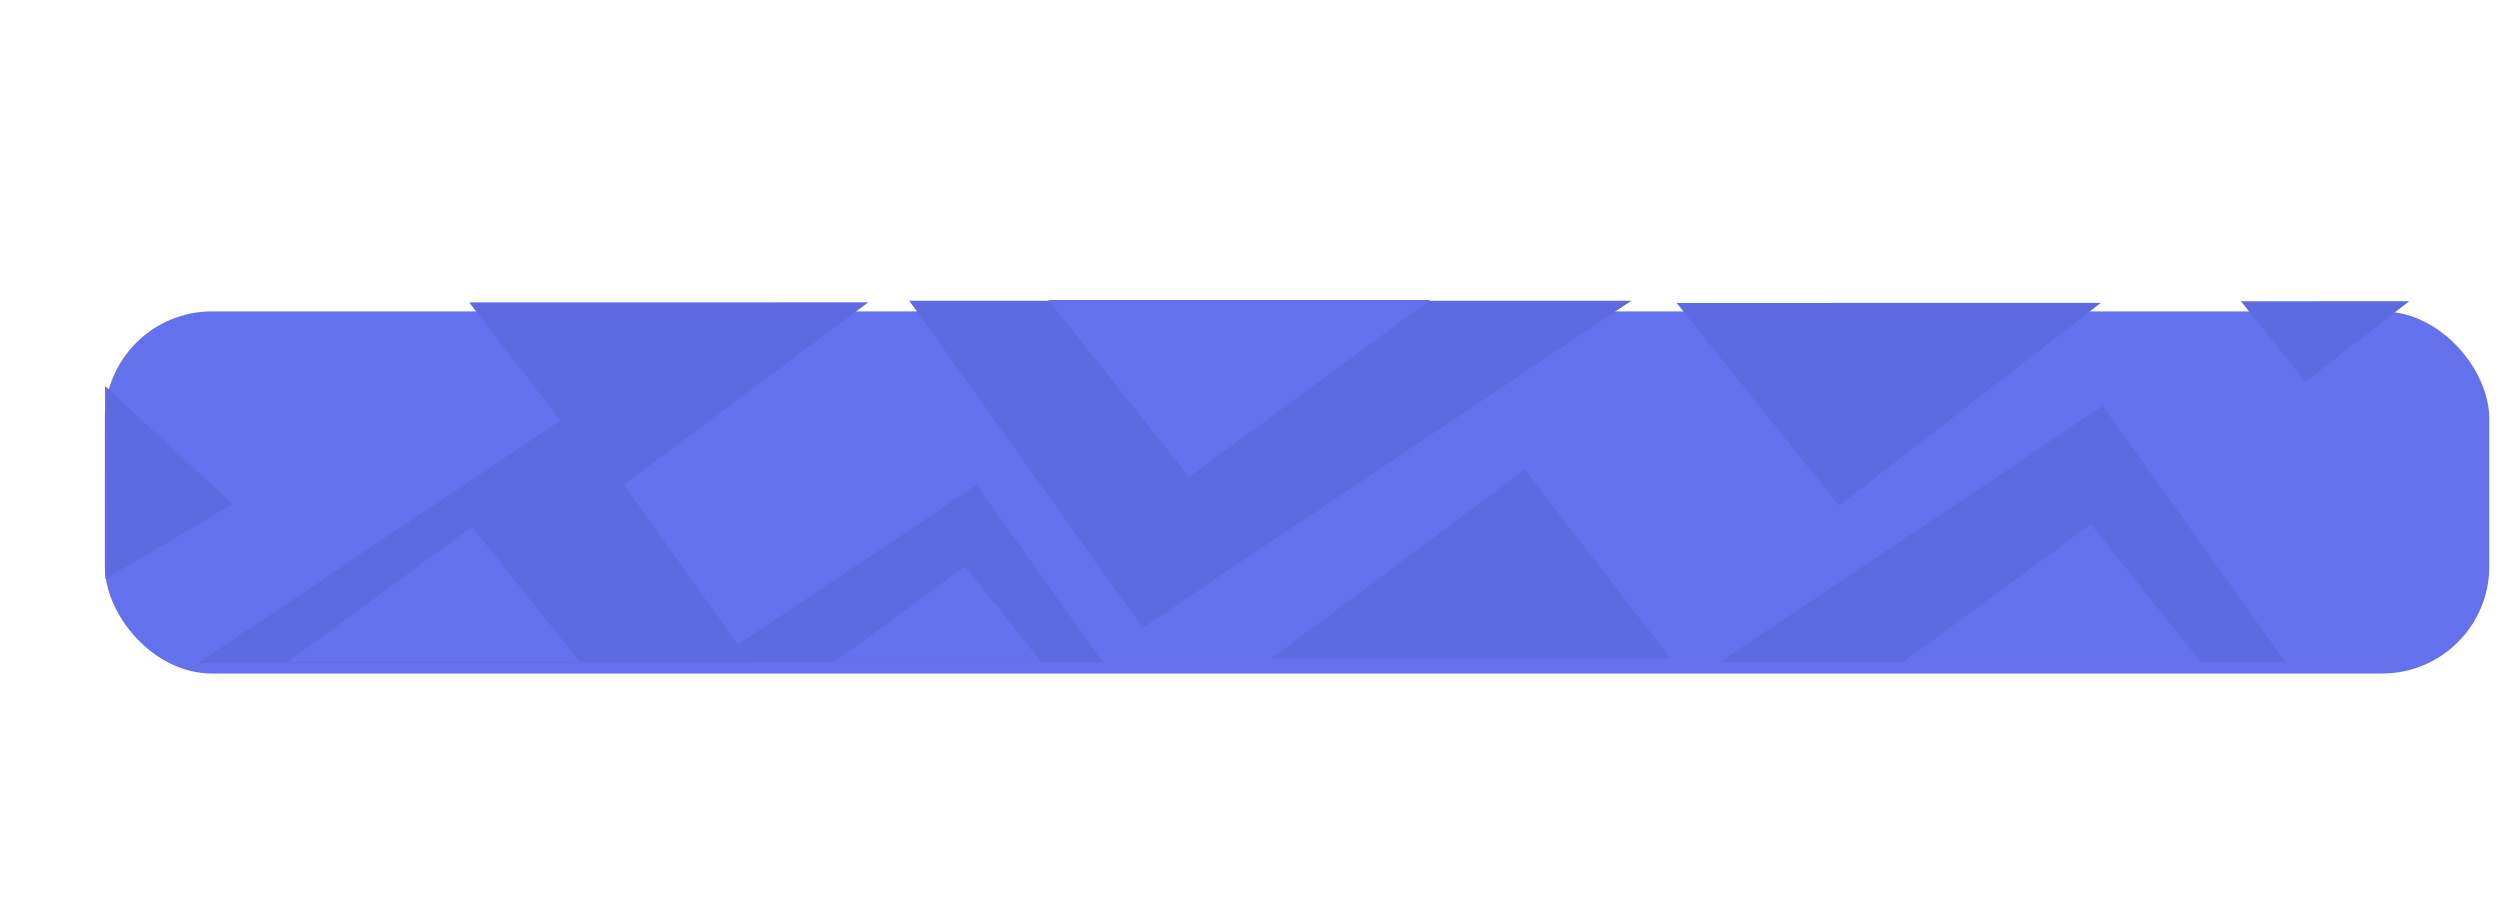 <svg width="933" height="335" viewBox="0 0 933 335" fill="none" xmlns="http://www.w3.org/2000/svg">
<g filter="url(#filter0_d_7_157)">
<rect x="39.125" y="112.211" width="889.874" height="135.147" rx="40" fill="#6371EC"/>
</g>
<path d="M569.023 175.281L623.448 245.721L510.574 245.721L474.511 245.721L569.023 175.281Z" fill="#5D6AE0"/>
<path d="M229.516 183.289L175.083 112.854L287.957 112.844L324.02 112.841L229.516 183.289Z" fill="#5D6AE0"/>
<path d="M686.383 188.672L625.699 113.055L745.716 113.029L784.061 113.021L686.383 188.672Z" fill="#5D6AE0"/>
<path d="M860.367 142.406L836.308 112.426L883.891 112.416L899.094 112.413L860.367 142.406Z" fill="#5D6AE0"/>
<path d="M86.719 188.141L39.352 216.097L39.226 158.116L39.226 144.052L86.719 188.141Z" fill="#5D6AE0"/>
<path d="M426.398 234.258L339.347 112.241L521.199 112.241L608.838 112.241L426.398 234.258Z" fill="#5D6AE0"/>
<path d="M443.789 177.977L391.227 111.957L497.965 111.957L533.751 111.957L443.789 177.977Z" fill="#6371EC"/>
<path d="M213.609 153.984L280.268 247.417L141.018 247.417L73.909 247.417L213.609 153.984Z" fill="#5D6AE0"/>
<path d="M176.188 196.578L216.436 247.132L134.703 247.132L107.301 247.132L176.188 196.578Z" fill="#6371EC"/>
<path d="M364.398 181.016L411.577 247.144L313.021 247.144L265.524 247.144L364.398 181.016Z" fill="#5D6AE0"/>
<path d="M360.164 211.32L388.65 247.1L330.803 247.1L311.409 247.1L360.164 211.32Z" fill="#6371EC"/>
<path d="M784.734 151.531L852.915 247.097L710.485 247.097L641.845 247.097L784.734 151.531Z" fill="#5D6AE0"/>
<path d="M780.367 195.609L821.535 247.317L737.936 247.317L709.908 247.317L780.367 195.609Z" fill="#6371EC"/>
<defs>
<filter id="filter0_d_7_157" x="35.125" y="112.211" width="897.875" height="143.148" filterUnits="userSpaceOnUse" color-interpolation-filters="sRGB">
<feFlood flood-opacity="0" result="BackgroundImageFix"/>
<feColorMatrix in="SourceAlpha" type="matrix" values="0 0 0 0 0 0 0 0 0 0 0 0 0 0 0 0 0 0 127 0" result="hardAlpha"/>
<feOffset dy="4"/>
<feGaussianBlur stdDeviation="2"/>
<feComposite in2="hardAlpha" operator="out"/>
<feColorMatrix type="matrix" values="0 0 0 0 0 0 0 0 0 0 0 0 0 0 0 0 0 0 0.2 0"/>
<feBlend mode="normal" in2="BackgroundImageFix" result="effect1_dropShadow_7_157"/>
<feBlend mode="normal" in="SourceGraphic" in2="effect1_dropShadow_7_157" result="shape"/>
</filter>
</defs>
</svg>
